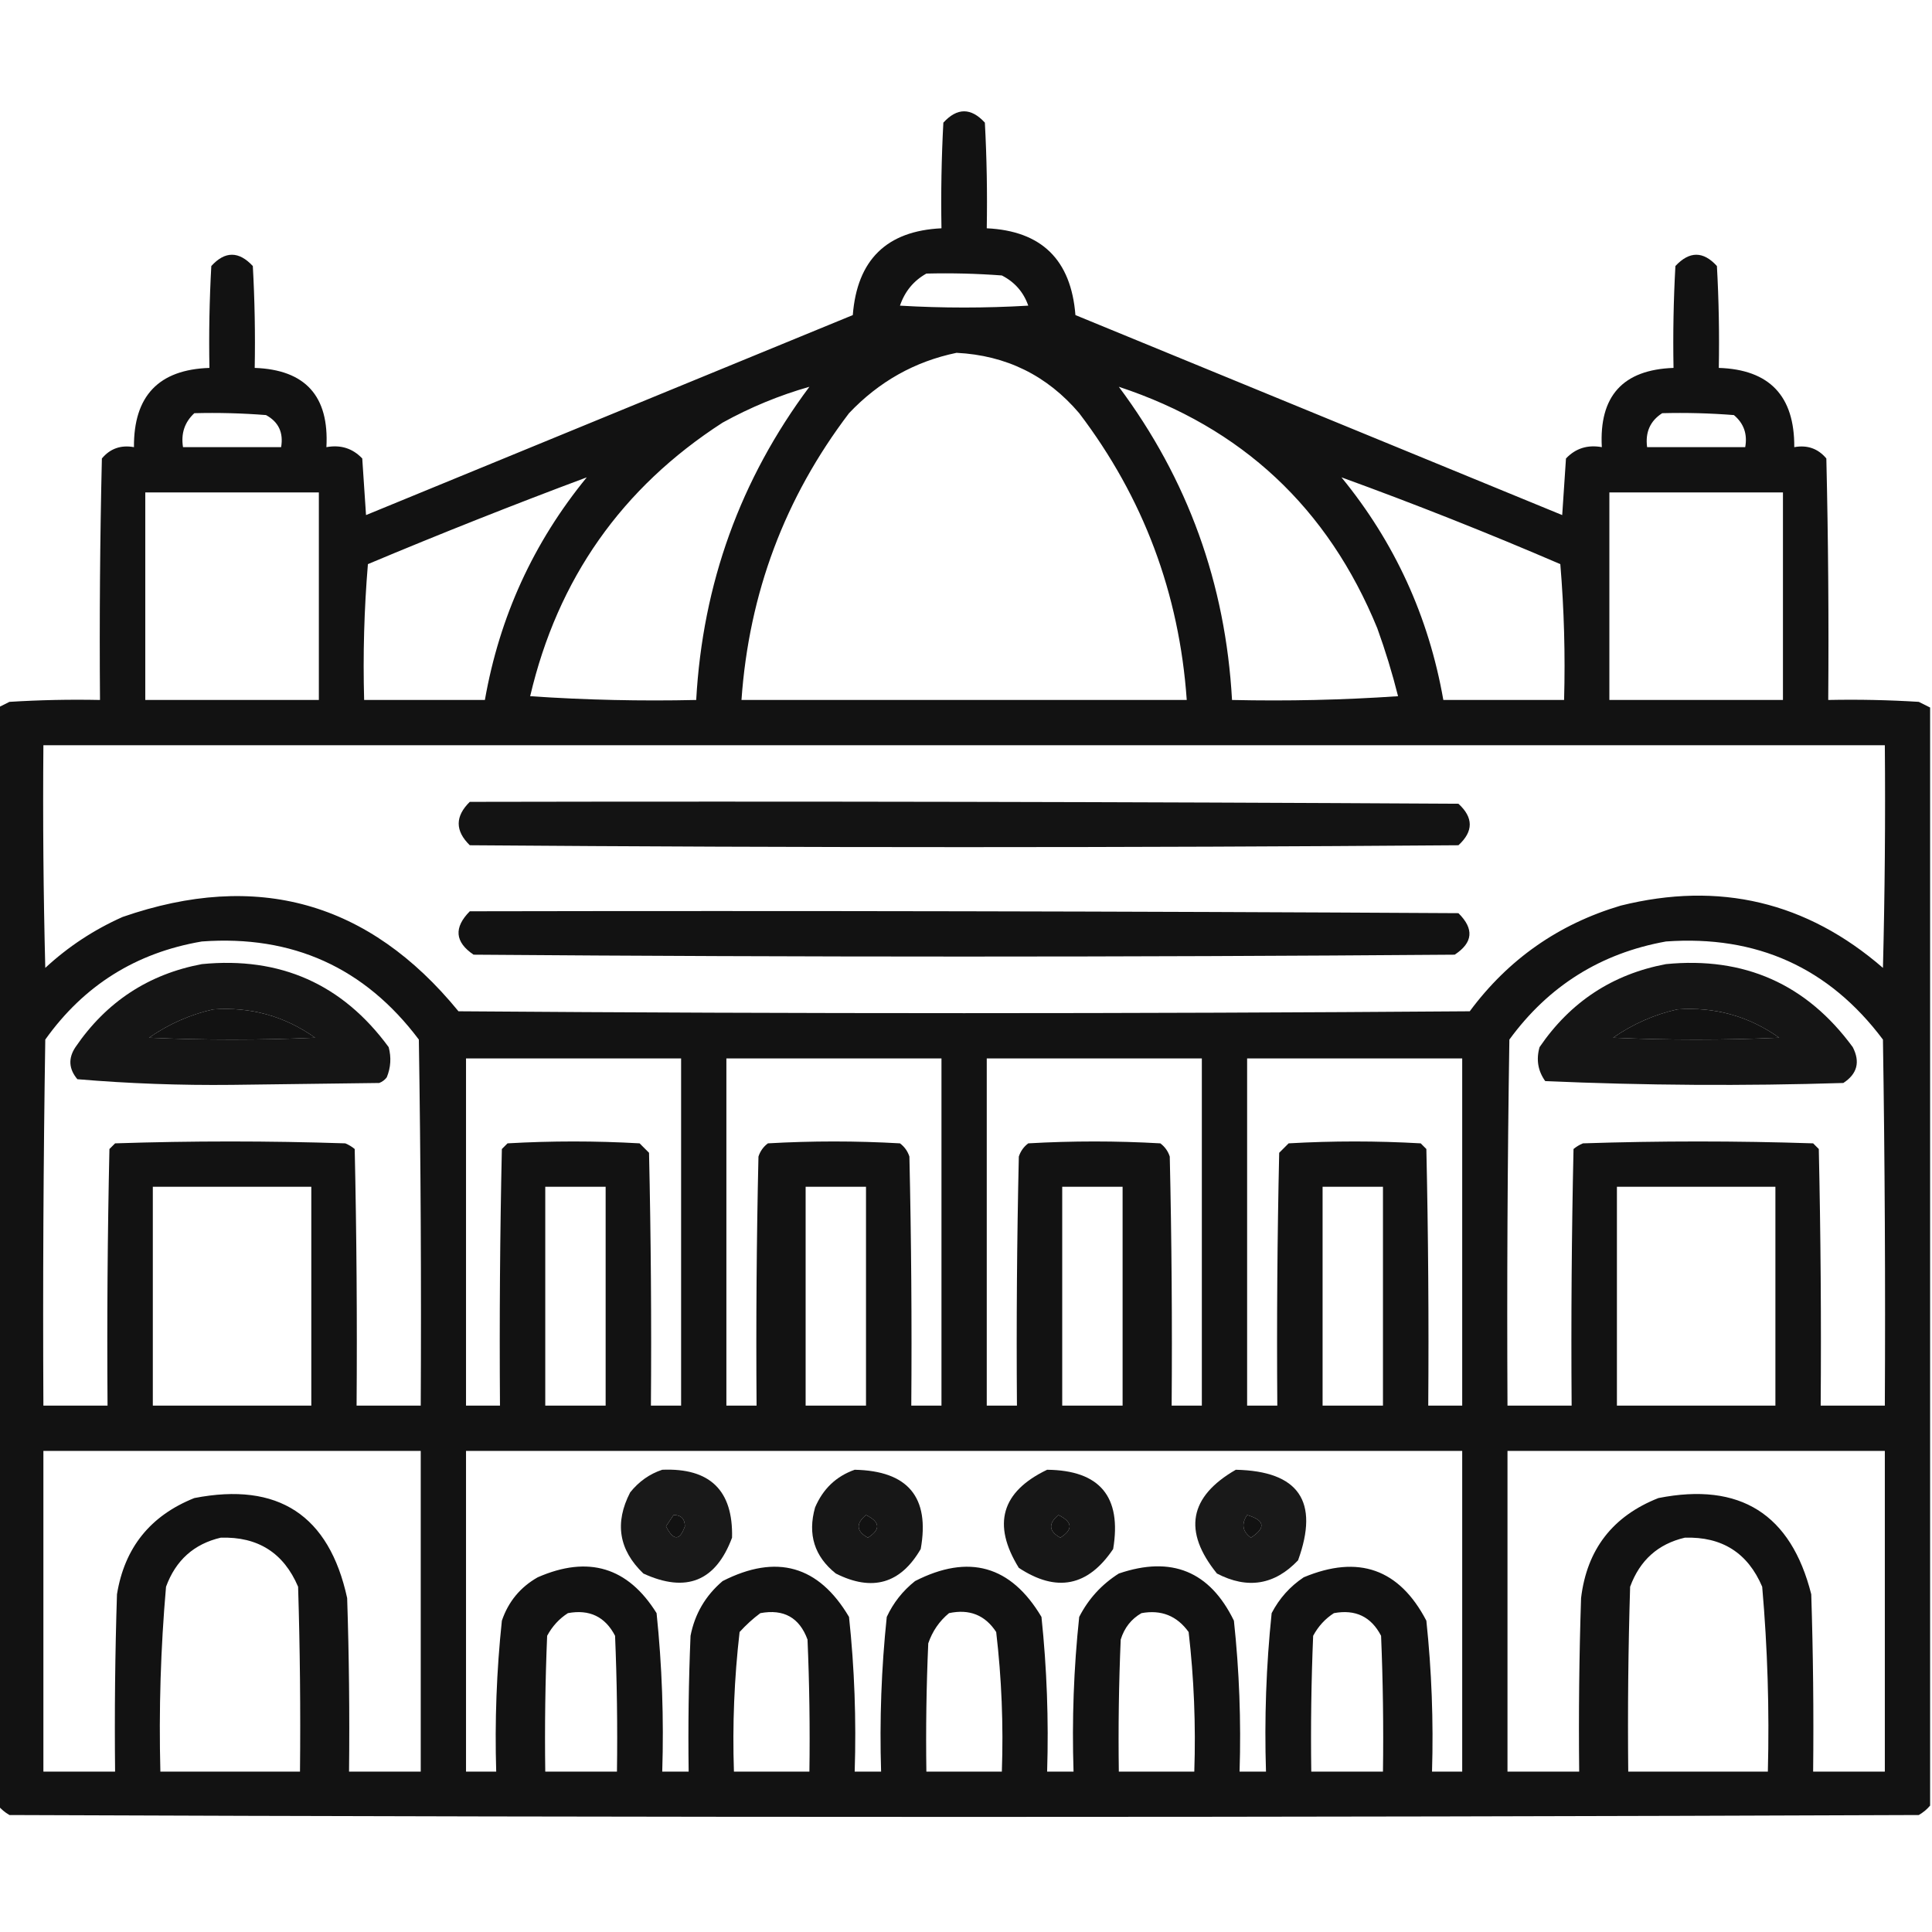 <?xml version="1.0" encoding="UTF-8"?>
<!DOCTYPE svg PUBLIC "-//W3C//DTD SVG 1.1//EN" "http://www.w3.org/Graphics/SVG/1.1/DTD/svg11.dtd">
<svg xmlns="http://www.w3.org/2000/svg" version="1.1" width="512px" height="512px" style="shape-rendering:geometricPrecision; text-rendering:geometricPrecision; image-rendering:optimizeQuality; fill-rule:evenodd; clip-rule:evenodd" xmlns:xlink="http://www.w3.org/1999/xlink">
<g><path style="opacity:0.928" fill="#000000" d="M 511.5,187.5 C 511.5,284.5 511.5,381.5 511.5,478.5C 510.691,479.469 509.691,480.302 508.5,481C 339.833,481.667 171.167,481.667 2.5,481C 1.309,480.302 0.309,479.469 -0.5,478.5C -0.5,381.5 -0.5,284.5 -0.5,187.5C 0.473,187.013 1.473,186.513 2.5,186C 10.493,185.5 18.493,185.334 26.5,185.5C 26.333,164.164 26.5,142.831 27,121.5C 29.196,118.875 32.029,117.875 35.5,118.5C 35.402,104.934 42.068,97.934 55.5,97.5C 55.334,88.494 55.5,79.494 56,70.5C 59.62,66.513 63.287,66.513 67,70.5C 67.5,79.494 67.666,88.494 67.5,97.5C 80.92,97.974 87.254,104.974 86.5,118.5C 90.287,117.814 93.454,118.814 96,121.5C 96.333,126.5 96.667,131.5 97,136.5C 140,118.833 183,101.167 226,83.5C 227.144,68.855 234.977,61.188 249.5,60.5C 249.334,51.161 249.5,41.827 250,32.5C 253.667,28.5 257.333,28.5 261,32.5C 261.5,41.827 261.666,51.161 261.5,60.5C 276.013,61.179 283.847,68.845 285,83.5C 328,101.167 371,118.833 414,136.5C 414.333,131.5 414.667,126.5 415,121.5C 417.546,118.814 420.713,117.814 424.5,118.5C 423.746,104.974 430.08,97.974 443.5,97.5C 443.334,88.494 443.5,79.494 444,70.5C 447.713,66.513 451.38,66.513 455,70.5C 455.5,79.494 455.666,88.494 455.5,97.5C 468.928,97.93 475.595,104.93 475.5,118.5C 478.97,117.875 481.804,118.875 484,121.5C 484.5,142.831 484.667,164.164 484.5,185.5C 492.507,185.334 500.507,185.5 508.5,186C 509.527,186.513 510.527,187.013 511.5,187.5 Z M 245.5,72.5 C 252.175,72.334 258.842,72.5 265.5,73C 268.92,74.751 271.254,77.418 272.5,81C 261.167,81.667 249.833,81.667 238.5,81C 239.79,77.223 242.123,74.389 245.5,72.5 Z M 253.5,93.5 C 266.658,94.168 277.491,99.501 286,109.5C 303.017,131.893 312.517,157.226 314.5,185.5C 275.167,185.5 235.833,185.5 196.5,185.5C 198.483,157.226 207.983,131.893 225,109.5C 232.94,101.12 242.44,95.787 253.5,93.5 Z M 214.5,102.5 C 196.213,127.015 186.213,154.682 184.5,185.5C 169.818,185.833 155.152,185.499 140.5,184.5C 147.785,153.406 164.785,129.24 191.5,112C 198.839,107.945 206.506,104.778 214.5,102.5 Z M 296.5,102.5 C 329.105,113.268 351.938,134.602 365,166.5C 367.139,172.415 368.972,178.415 370.5,184.5C 355.848,185.499 341.182,185.833 326.5,185.5C 324.787,154.682 314.787,127.015 296.5,102.5 Z M 51.5,109.5 C 57.842,109.334 64.175,109.5 70.5,110C 73.821,111.812 75.155,114.645 74.5,118.5C 65.833,118.5 57.167,118.5 48.5,118.5C 47.924,114.888 48.924,111.888 51.5,109.5 Z M 440.5,109.5 C 446.842,109.334 453.175,109.5 459.5,110C 462.125,112.196 463.125,115.03 462.5,118.5C 453.833,118.5 445.167,118.5 436.5,118.5C 435.981,114.547 437.314,111.547 440.5,109.5 Z M 155.5,126.5 C 141.38,143.745 132.38,163.411 128.5,185.5C 117.833,185.5 107.167,185.5 96.5,185.5C 96.168,173.482 96.501,161.482 97.5,149.5C 116.71,141.432 136.044,133.765 155.5,126.5 Z M 355.5,126.5 C 375.026,133.593 394.359,141.26 413.5,149.5C 414.499,161.482 414.832,173.482 414.5,185.5C 403.833,185.5 393.167,185.5 382.5,185.5C 378.62,163.411 369.62,143.745 355.5,126.5 Z M 38.5,130.5 C 53.833,130.5 69.167,130.5 84.5,130.5C 84.5,148.833 84.5,167.167 84.5,185.5C 69.167,185.5 53.833,185.5 38.5,185.5C 38.5,167.167 38.5,148.833 38.5,130.5 Z M 426.5,130.5 C 441.833,130.5 457.167,130.5 472.5,130.5C 472.5,148.833 472.5,167.167 472.5,185.5C 457.167,185.5 441.833,185.5 426.5,185.5C 426.5,167.167 426.5,148.833 426.5,130.5 Z M 11.5,197.5 C 174.167,197.5 336.833,197.5 499.5,197.5C 499.667,217.169 499.5,236.836 499,256.5C 478.794,238.991 455.627,233.491 429.5,240C 413.045,244.892 399.712,254.226 389.5,268C 300.167,268.667 210.833,268.667 121.5,268C 97.78,238.988 68.114,230.654 32.5,243C 24.896,246.382 18.062,250.882 12,256.5C 11.5,236.836 11.333,217.169 11.5,197.5 Z M 53.5,249.5 C 77.486,247.747 96.653,256.413 111,275.5C 111.5,307.832 111.667,340.165 111.5,372.5C 105.833,372.5 100.167,372.5 94.5,372.5C 94.667,349.831 94.5,327.164 94,304.5C 93.25,303.874 92.416,303.374 91.5,303C 71.167,302.333 50.833,302.333 30.5,303C 30,303.5 29.5,304 29,304.5C 28.5,327.164 28.333,349.831 28.5,372.5C 22.833,372.5 17.167,372.5 11.5,372.5C 11.333,340.165 11.5,307.832 12,275.5C 22.233,261.131 36.066,252.465 53.5,249.5 Z M 441.5,249.5 C 465.558,247.786 484.725,256.452 499,275.5C 499.5,307.832 499.667,340.165 499.5,372.5C 493.833,372.5 488.167,372.5 482.5,372.5C 482.667,349.831 482.5,327.164 482,304.5C 481.5,304 481,303.5 480.5,303C 460.167,302.333 439.833,302.333 419.5,303C 418.584,303.374 417.75,303.874 417,304.5C 416.5,327.164 416.333,349.831 416.5,372.5C 410.833,372.5 405.167,372.5 399.5,372.5C 399.333,340.165 399.5,307.832 400,275.5C 410.38,261.28 424.214,252.613 441.5,249.5 Z M 56.5,267.5 C 66.425,266.783 75.425,269.283 83.5,275C 68.833,275.667 54.167,275.667 39.5,275C 44.782,271.353 50.448,268.853 56.5,267.5 Z M 444.5,267.5 C 454.425,266.783 463.425,269.283 471.5,275C 456.833,275.667 442.167,275.667 427.5,275C 432.782,271.353 438.448,268.853 444.5,267.5 Z M 123.5,280.5 C 142.5,280.5 161.5,280.5 180.5,280.5C 180.5,311.167 180.5,341.833 180.5,372.5C 177.833,372.5 175.167,372.5 172.5,372.5C 172.667,350.164 172.5,327.831 172,305.5C 171.167,304.667 170.333,303.833 169.5,303C 157.833,302.333 146.167,302.333 134.5,303C 134,303.5 133.5,304 133,304.5C 132.5,327.164 132.333,349.831 132.5,372.5C 129.5,372.5 126.5,372.5 123.5,372.5C 123.5,341.833 123.5,311.167 123.5,280.5 Z M 192.5,280.5 C 211.5,280.5 230.5,280.5 249.5,280.5C 249.5,311.167 249.5,341.833 249.5,372.5C 246.833,372.5 244.167,372.5 241.5,372.5C 241.667,350.497 241.5,328.497 241,306.5C 240.535,305.069 239.701,303.903 238.5,303C 226.833,302.333 215.167,302.333 203.5,303C 202.299,303.903 201.465,305.069 201,306.5C 200.5,328.497 200.333,350.497 200.5,372.5C 197.833,372.5 195.167,372.5 192.5,372.5C 192.5,341.833 192.5,311.167 192.5,280.5 Z M 261.5,280.5 C 280.5,280.5 299.5,280.5 318.5,280.5C 318.5,311.167 318.5,341.833 318.5,372.5C 315.833,372.5 313.167,372.5 310.5,372.5C 310.667,350.497 310.5,328.497 310,306.5C 309.535,305.069 308.701,303.903 307.5,303C 295.833,302.333 284.167,302.333 272.5,303C 271.299,303.903 270.465,305.069 270,306.5C 269.5,328.497 269.333,350.497 269.5,372.5C 266.833,372.5 264.167,372.5 261.5,372.5C 261.5,341.833 261.5,311.167 261.5,280.5 Z M 330.5,280.5 C 349.5,280.5 368.5,280.5 387.5,280.5C 387.5,311.167 387.5,341.833 387.5,372.5C 384.5,372.5 381.5,372.5 378.5,372.5C 378.667,349.831 378.5,327.164 378,304.5C 377.5,304 377,303.5 376.5,303C 364.833,302.333 353.167,302.333 341.5,303C 340.667,303.833 339.833,304.667 339,305.5C 338.5,327.831 338.333,350.164 338.5,372.5C 335.833,372.5 333.167,372.5 330.5,372.5C 330.5,341.833 330.5,311.167 330.5,280.5 Z M 40.5,314.5 C 54.5,314.5 68.5,314.5 82.5,314.5C 82.5,333.833 82.5,353.167 82.5,372.5C 68.5,372.5 54.5,372.5 40.5,372.5C 40.5,353.167 40.5,333.833 40.5,314.5 Z M 144.5,314.5 C 149.833,314.5 155.167,314.5 160.5,314.5C 160.5,333.833 160.5,353.167 160.5,372.5C 155.167,372.5 149.833,372.5 144.5,372.5C 144.5,353.167 144.5,333.833 144.5,314.5 Z M 213.5,314.5 C 218.833,314.5 224.167,314.5 229.5,314.5C 229.5,333.833 229.5,353.167 229.5,372.5C 224.167,372.5 218.833,372.5 213.5,372.5C 213.5,353.167 213.5,333.833 213.5,314.5 Z M 281.5,314.5 C 286.833,314.5 292.167,314.5 297.5,314.5C 297.5,333.833 297.5,353.167 297.5,372.5C 292.167,372.5 286.833,372.5 281.5,372.5C 281.5,353.167 281.5,333.833 281.5,314.5 Z M 350.5,314.5 C 355.833,314.5 361.167,314.5 366.5,314.5C 366.5,333.833 366.5,353.167 366.5,372.5C 361.167,372.5 355.833,372.5 350.5,372.5C 350.5,353.167 350.5,333.833 350.5,314.5 Z M 428.5,314.5 C 442.5,314.5 456.5,314.5 470.5,314.5C 470.5,333.833 470.5,353.167 470.5,372.5C 456.5,372.5 442.5,372.5 428.5,372.5C 428.5,353.167 428.5,333.833 428.5,314.5 Z M 11.5,384.5 C 44.833,384.5 78.167,384.5 111.5,384.5C 111.5,412.833 111.5,441.167 111.5,469.5C 105.167,469.5 98.833,469.5 92.5,469.5C 92.667,454.163 92.5,438.83 92,423.5C 87.213,401.515 73.713,392.682 51.5,397C 39.841,401.655 33.008,410.155 31,422.5C 30.5,438.163 30.333,453.83 30.5,469.5C 24.167,469.5 17.833,469.5 11.5,469.5C 11.5,441.167 11.5,412.833 11.5,384.5 Z M 123.5,384.5 C 211.5,384.5 299.5,384.5 387.5,384.5C 387.5,412.833 387.5,441.167 387.5,469.5C 384.833,469.5 382.167,469.5 379.5,469.5C 379.903,456.115 379.403,442.782 378,429.5C 370.832,415.775 359.999,411.942 345.5,418C 341.866,420.425 339.032,423.592 337,427.5C 335.553,441.427 335.053,455.427 335.5,469.5C 333.167,469.5 330.833,469.5 328.5,469.5C 328.925,456.106 328.425,442.773 327,429.5C 320.625,416.403 310.459,412.236 296.5,417C 291.95,419.883 288.45,423.716 286,428.5C 284.554,442.093 284.054,455.76 284.5,469.5C 282.167,469.5 279.833,469.5 277.5,469.5C 277.927,455.774 277.427,442.107 276,428.5C 267.907,414.894 256.74,411.728 242.5,419C 239.238,421.592 236.738,424.759 235,428.5C 233.573,442.107 233.073,455.774 233.5,469.5C 231.167,469.5 228.833,469.5 226.5,469.5C 226.946,455.76 226.446,442.093 225,428.5C 216.949,414.892 205.783,411.725 191.5,419C 186.964,422.862 184.131,427.695 183,433.5C 182.5,445.495 182.333,457.495 182.5,469.5C 180.167,469.5 177.833,469.5 175.5,469.5C 175.947,455.427 175.447,441.427 174,427.5C 166.402,415.304 155.902,412.137 142.5,418C 137.884,420.618 134.717,424.451 133,429.5C 131.597,442.782 131.097,456.115 131.5,469.5C 128.833,469.5 126.167,469.5 123.5,469.5C 123.5,441.167 123.5,412.833 123.5,384.5 Z M 399.5,384.5 C 432.833,384.5 466.167,384.5 499.5,384.5C 499.5,412.833 499.5,441.167 499.5,469.5C 493.167,469.5 486.833,469.5 480.5,469.5C 480.667,453.83 480.5,438.163 480,422.5C 474.633,401.227 461.133,392.727 439.5,397C 427.379,401.783 420.546,410.616 419,423.5C 418.5,438.83 418.333,454.163 418.5,469.5C 412.167,469.5 405.833,469.5 399.5,469.5C 399.5,441.167 399.5,412.833 399.5,384.5 Z M 178.5,401.5 C 180.484,401.484 181.484,402.484 181.5,404.5C 180.137,408.362 178.471,408.362 176.5,404.5C 177.193,403.482 177.859,402.482 178.5,401.5 Z M 229.5,401.5 C 233.267,403.326 233.433,405.326 230,407.5C 226.911,405.796 226.745,403.796 229.5,401.5 Z M 280.5,401.5 C 284.267,403.326 284.433,405.326 281,407.5C 277.911,405.796 277.745,403.796 280.5,401.5 Z M 330.5,401.5 C 335.197,402.874 335.531,404.874 331.5,407.5C 329.261,405.867 328.928,403.867 330.5,401.5 Z M 58.5,407.5 C 68.346,407.194 75.179,411.528 79,420.5C 79.5,436.83 79.667,453.163 79.5,469.5C 67.167,469.5 54.833,469.5 42.5,469.5C 42.077,453.118 42.577,436.785 44,420.5C 46.571,413.491 51.405,409.157 58.5,407.5 Z M 446.5,407.5 C 456.346,407.194 463.179,411.528 467,420.5C 468.423,436.785 468.923,453.118 468.5,469.5C 456.167,469.5 443.833,469.5 431.5,469.5C 431.333,453.163 431.5,436.83 432,420.5C 434.571,413.491 439.405,409.157 446.5,407.5 Z M 150.5,427.5 C 156.204,426.436 160.371,428.436 163,433.5C 163.5,445.495 163.667,457.495 163.5,469.5C 157.167,469.5 150.833,469.5 144.5,469.5C 144.333,457.495 144.5,445.495 145,433.5C 146.36,430.977 148.193,428.977 150.5,427.5 Z M 201.5,427.5 C 207.695,426.345 211.861,428.678 214,434.5C 214.5,446.162 214.667,457.829 214.5,469.5C 207.833,469.5 201.167,469.5 194.5,469.5C 194.082,457.105 194.582,444.772 196,432.5C 197.73,430.598 199.563,428.931 201.5,427.5 Z M 251.5,427.5 C 256.901,426.342 261.067,428.009 264,432.5C 265.439,444.758 265.939,457.091 265.5,469.5C 258.833,469.5 252.167,469.5 245.5,469.5C 245.333,458.162 245.5,446.828 246,435.5C 247.104,432.279 248.937,429.612 251.5,427.5 Z M 302.5,427.5 C 307.74,426.538 311.907,428.205 315,432.5C 316.418,444.772 316.918,457.105 316.5,469.5C 309.833,469.5 303.167,469.5 296.5,469.5C 296.333,457.829 296.5,446.162 297,434.5C 297.967,431.379 299.8,429.046 302.5,427.5 Z M 353.5,427.5 C 359.204,426.436 363.371,428.436 366,433.5C 366.5,445.495 366.667,457.495 366.5,469.5C 360.167,469.5 353.833,469.5 347.5,469.5C 347.333,457.495 347.5,445.495 348,433.5C 349.36,430.977 351.193,428.977 353.5,427.5 Z"/></g>
<g><path style="opacity:0.923" fill="#000000" d="M 124.5,212.5 C 211.834,212.333 299.167,212.5 386.5,213C 390.5,216.667 390.5,220.333 386.5,224C 299.167,224.667 211.833,224.667 124.5,224C 120.581,220.173 120.581,216.339 124.5,212.5 Z"/></g>
<g><path style="opacity:0.929" fill="#000000" d="M 124.5,241.5 C 211.834,241.333 299.167,241.5 386.5,242C 390.704,246.155 390.371,249.822 385.5,253C 298.833,253.667 212.167,253.667 125.5,253C 120.547,249.657 120.214,245.824 124.5,241.5 Z"/></g>
<g><path style="opacity:0.916" fill="#000000" d="M 53.5,255.5 C 74.263,253.469 90.763,260.802 103,277.5C 103.728,280.23 103.562,282.897 102.5,285.5C 101.975,286.192 101.308,286.692 100.5,287C 87.5,287.167 74.5,287.333 61.5,287.5C 47.743,287.65 34.076,287.15 20.5,286C 18.212,283.271 18.045,280.438 20,277.5C 28.189,265.498 39.355,258.164 53.5,255.5 Z M 56.5,267.5 C 50.448,268.853 44.782,271.353 39.5,275C 54.167,275.667 68.833,275.667 83.5,275C 75.425,269.283 66.425,266.783 56.5,267.5 Z"/></g>
<g><path style="opacity:0.916" fill="#000000" d="M 441.5,255.5 C 462.263,253.469 478.763,260.802 491,277.5C 493.021,281.435 492.187,284.602 488.5,287C 462.124,287.824 435.791,287.657 409.5,286.5C 407.564,283.792 407.064,280.792 408,277.5C 416.189,265.498 427.355,258.164 441.5,255.5 Z M 444.5,267.5 C 438.448,268.853 432.782,271.353 427.5,275C 442.167,275.667 456.833,275.667 471.5,275C 463.425,269.283 454.425,266.783 444.5,267.5 Z"/></g>
<g><path style="opacity:0.902" fill="#000000" d="M 175.5,389.5 C 188.143,388.977 194.309,394.977 194,407.5C 189.686,419.054 181.853,422.221 170.5,417C 163.989,410.749 162.823,403.582 167,395.5C 169.322,392.605 172.155,390.605 175.5,389.5 Z M 178.5,401.5 C 177.859,402.482 177.193,403.482 176.5,404.5C 178.471,408.362 180.137,408.362 181.5,404.5C 181.484,402.484 180.484,401.484 178.5,401.5 Z"/></g>
<g><path style="opacity:0.908" fill="#000000" d="M 226.5,389.5 C 240.632,389.786 246.465,396.786 244,410.5C 238.667,419.701 231.167,421.867 221.5,417C 215.829,412.47 213.996,406.637 216,399.5C 218.106,394.557 221.606,391.224 226.5,389.5 Z M 229.5,401.5 C 226.745,403.796 226.911,405.796 230,407.5C 233.433,405.326 233.267,403.326 229.5,401.5 Z"/></g>
<g><path style="opacity:0.908" fill="#000000" d="M 277.5,389.5 C 291.474,389.645 297.308,396.645 295,410.5C 288.335,420.427 280.002,422.093 270,415.5C 262.879,403.977 265.379,395.31 277.5,389.5 Z M 280.5,401.5 C 277.745,403.796 277.911,405.796 281,407.5C 284.433,405.326 284.267,403.326 280.5,401.5 Z"/></g>
<g><path style="opacity:0.901" fill="#000000" d="M 327.5,389.5 C 344.175,389.854 349.675,397.854 344,413.5C 337.779,420.046 330.613,421.213 322.5,417C 313.448,405.809 315.114,396.642 327.5,389.5 Z M 330.5,401.5 C 328.928,403.867 329.261,405.867 331.5,407.5C 335.531,404.874 335.197,402.874 330.5,401.5 Z"/></g>
</svg>
